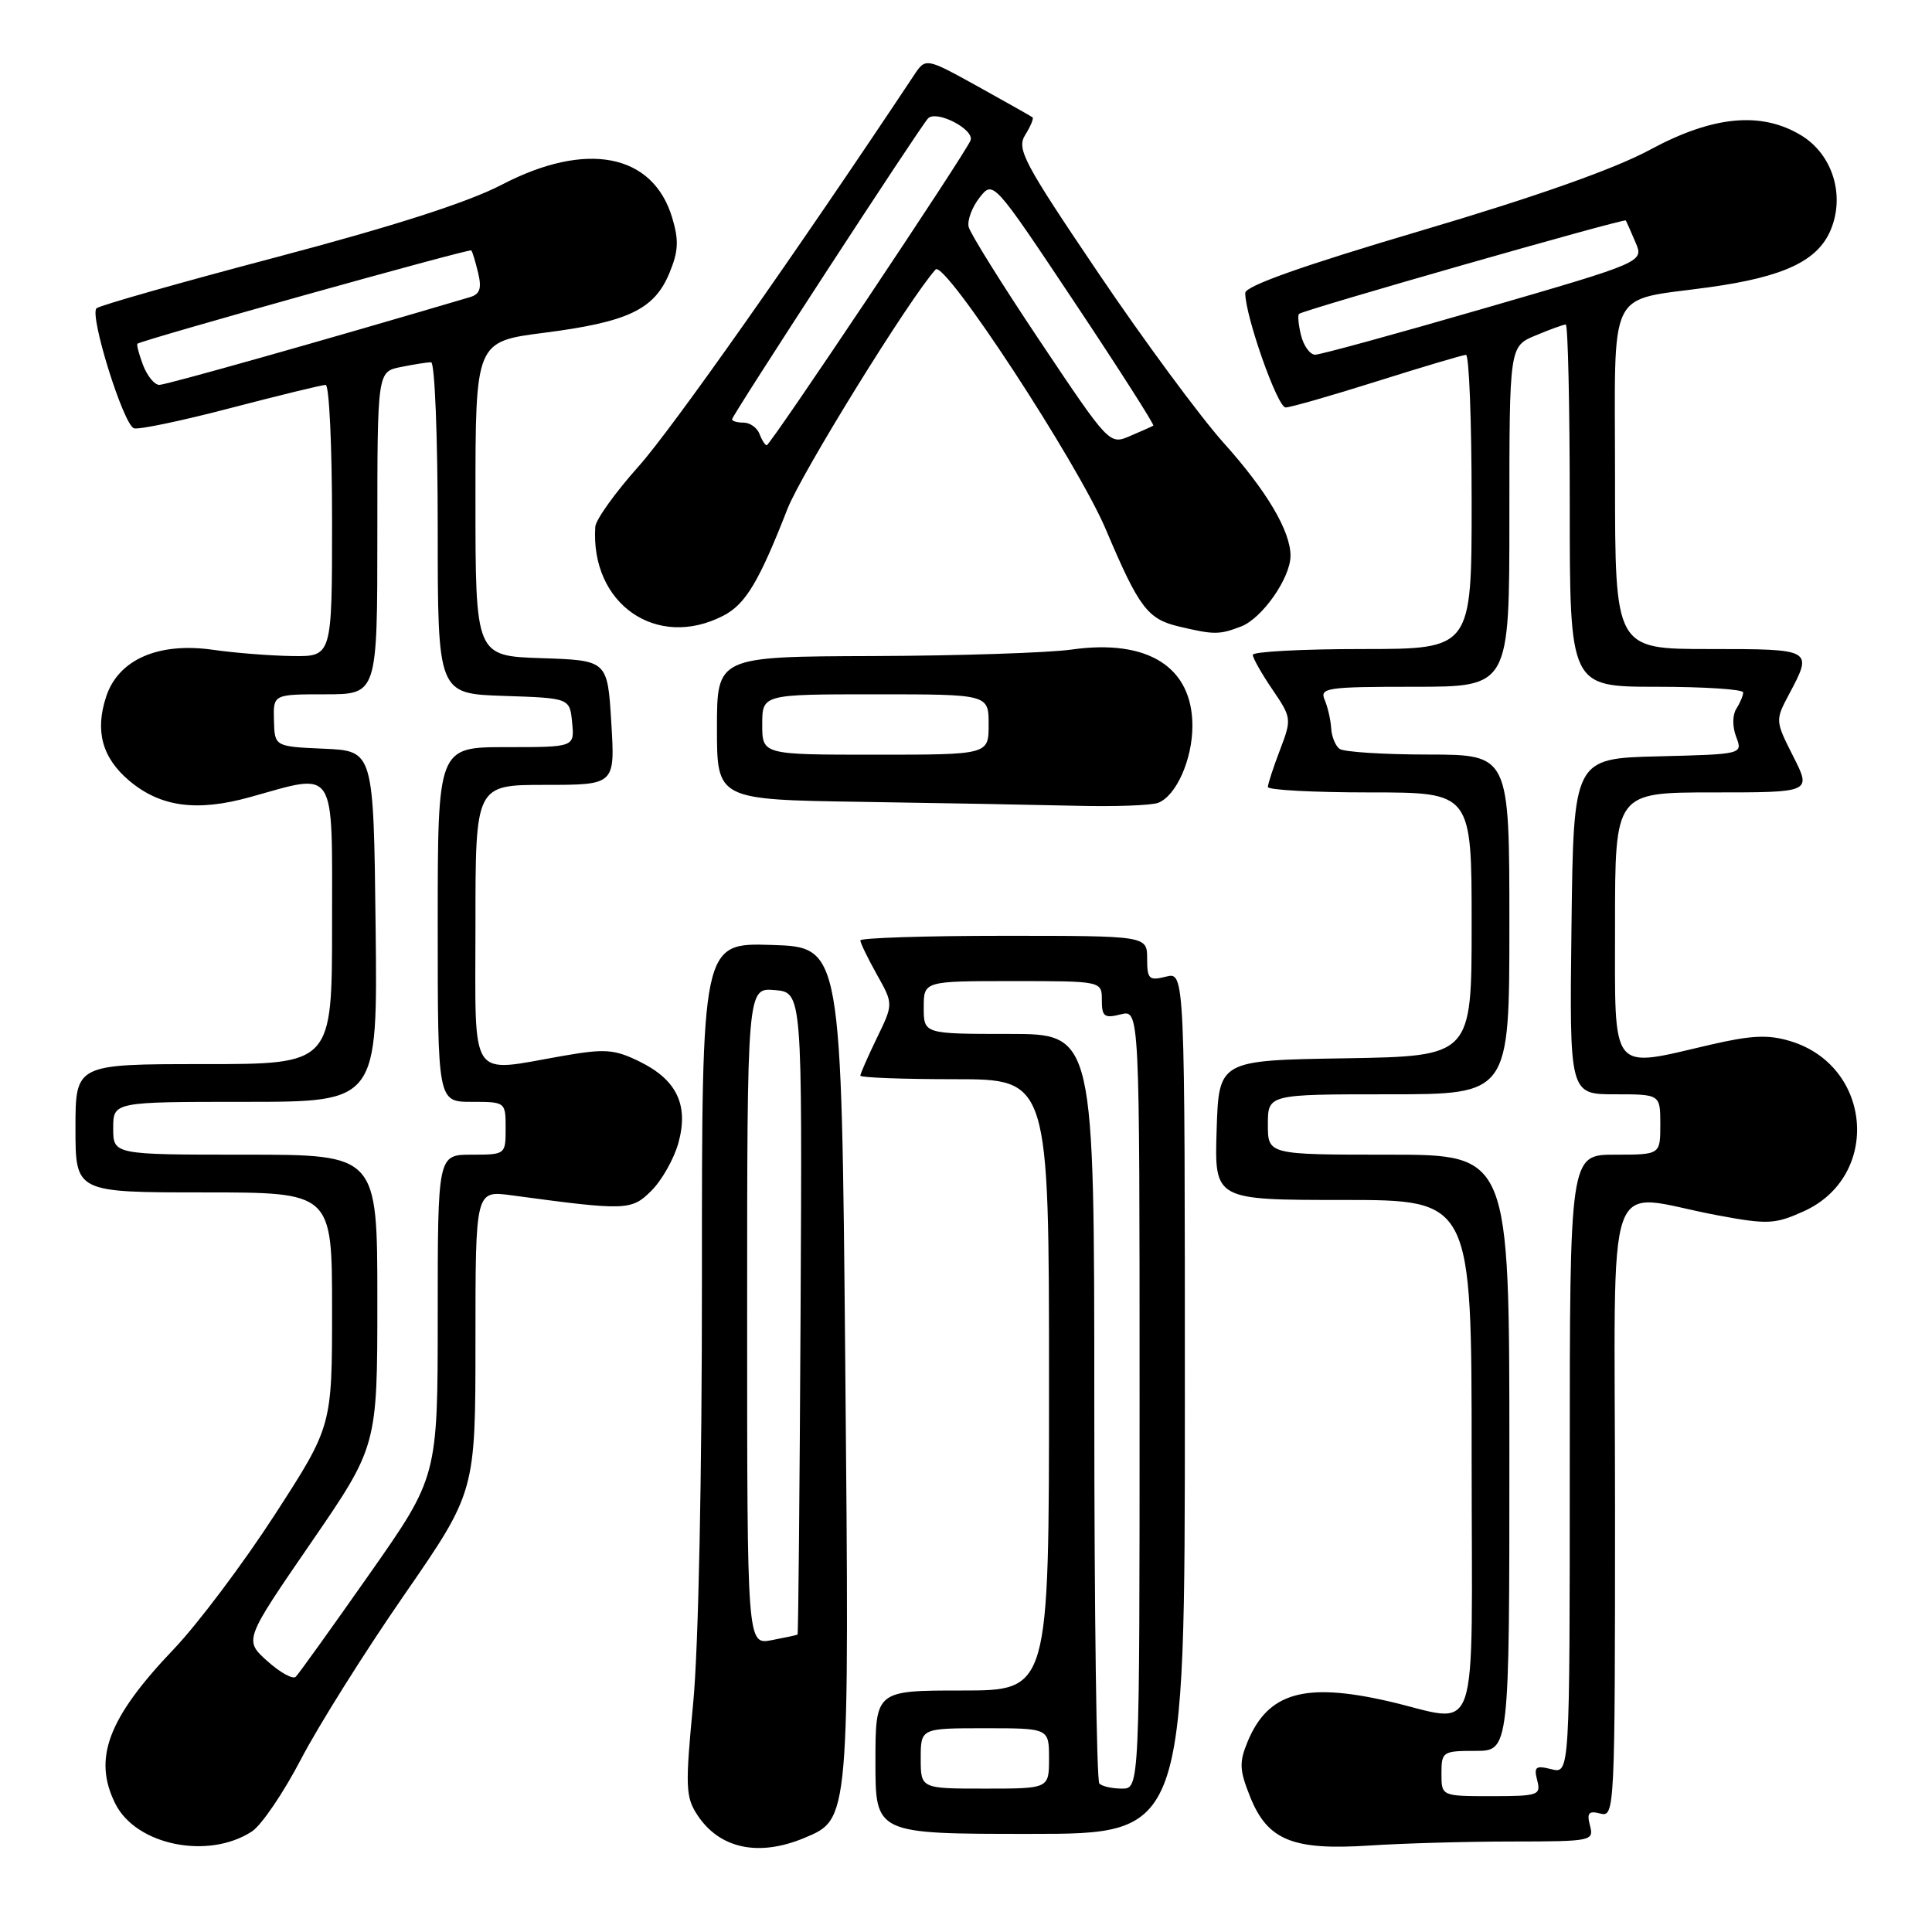 <?xml version="1.0" encoding="UTF-8" standalone="no"?>
<!DOCTYPE svg PUBLIC "-//W3C//DTD SVG 1.1//EN" "http://www.w3.org/Graphics/SVG/1.1/DTD/svg11.dtd" >
<svg xmlns="http://www.w3.org/2000/svg" xmlns:xlink="http://www.w3.org/1999/xlink" version="1.1" viewBox="0 0 256 256">
 <g >
 <path fill="currentColor"
d=" M 33.39 242.67 C 34.66 241.83 37.58 237.53 39.88 233.11 C 42.18 228.69 48.32 218.91 53.53 211.38 C 63.00 197.68 63.00 197.68 63.00 177.71 C 63.00 157.74 63.00 157.74 67.75 158.38 C 83.02 160.44 83.67 160.42 86.33 157.76 C 87.71 156.38 89.31 153.54 89.89 151.45 C 91.28 146.42 89.68 143.07 84.72 140.65 C 81.41 139.03 80.16 138.94 74.64 139.90 C 61.97 142.11 63.00 143.65 63.00 122.50 C 63.00 104.00 63.00 104.00 72.25 104.00 C 81.50 104.00 81.50 104.00 81.00 95.75 C 80.50 87.50 80.50 87.50 71.75 87.21 C 63.00 86.92 63.00 86.92 63.00 66.09 C 63.00 45.26 63.00 45.26 72.13 44.09 C 83.20 42.67 86.68 41.02 88.68 36.23 C 89.90 33.31 89.97 31.86 89.07 28.85 C 86.52 20.34 77.69 18.63 66.48 24.48 C 62.00 26.81 52.20 29.96 36.65 34.07 C 23.92 37.43 13.18 40.48 12.79 40.85 C 11.82 41.76 16.35 56.28 17.75 56.75 C 18.37 56.96 24.14 55.75 30.58 54.06 C 37.02 52.38 42.68 51.00 43.15 51.00 C 43.62 51.00 44.00 59.10 44.00 69.00 C 44.00 87.00 44.00 87.00 38.75 86.93 C 35.86 86.89 31.12 86.52 28.22 86.10 C 20.98 85.07 15.69 87.39 14.07 92.30 C 12.56 96.87 13.54 100.43 17.14 103.46 C 21.26 106.93 26.08 107.58 33.10 105.63 C 44.71 102.40 44.00 101.30 44.00 122.50 C 44.00 141.00 44.00 141.00 27.00 141.00 C 10.00 141.00 10.00 141.00 10.00 149.50 C 10.00 158.00 10.00 158.00 27.00 158.00 C 44.00 158.00 44.00 158.00 44.00 173.49 C 44.00 188.98 44.00 188.98 36.39 200.74 C 32.20 207.21 26.19 215.20 23.04 218.50 C 14.31 227.65 12.28 233.00 15.28 239.00 C 18.03 244.51 27.61 246.45 33.39 242.67 Z  M 106.57 243.54 C 112.59 241.02 112.55 241.46 112.00 180.50 C 111.50 125.50 111.50 125.50 102.25 125.21 C 93.00 124.92 93.00 124.92 93.01 169.21 C 93.02 195.51 92.55 218.45 91.85 225.68 C 90.79 236.73 90.84 238.11 92.40 240.49 C 95.33 244.96 100.50 246.07 106.57 243.54 Z  M 200.37 244.01 C 210.91 244.00 211.22 243.94 210.68 241.90 C 210.24 240.21 210.51 239.90 212.07 240.31 C 213.95 240.80 214.00 239.84 214.00 199.80 C 214.00 153.18 212.23 158.20 227.67 161.05 C 234.23 162.27 235.19 162.22 238.99 160.51 C 249.27 155.87 248.10 141.20 237.18 137.94 C 234.30 137.07 232.03 137.18 226.69 138.42 C 213.20 141.55 214.00 142.55 214.00 122.50 C 214.00 105.00 214.00 105.00 227.02 105.00 C 240.03 105.00 240.03 105.00 237.62 100.24 C 235.22 95.50 235.22 95.45 237.06 91.99 C 240.24 86.01 240.24 86.00 226.50 86.00 C 214.00 86.00 214.00 86.00 214.00 63.48 C 214.00 37.44 212.75 39.98 226.49 38.06 C 236.37 36.69 240.87 34.57 242.58 30.46 C 244.50 25.87 242.82 20.47 238.69 17.95 C 233.40 14.73 226.98 15.33 218.62 19.85 C 213.94 22.38 203.54 26.06 188.25 30.58 C 172.62 35.20 165.00 37.90 165.00 38.82 C 165.00 41.87 169.27 54.00 170.35 53.99 C 170.98 53.99 176.45 52.42 182.50 50.51 C 188.55 48.60 193.84 47.03 194.25 47.02 C 194.66 47.01 195.00 55.77 195.00 66.50 C 195.00 86.00 195.00 86.00 180.50 86.00 C 172.53 86.00 166.00 86.35 166.00 86.77 C 166.00 87.19 167.17 89.26 168.60 91.36 C 171.15 95.11 171.17 95.27 169.60 99.38 C 168.72 101.68 168.00 103.89 168.00 104.28 C 168.00 104.68 174.07 105.00 181.50 105.00 C 195.00 105.00 195.00 105.00 195.00 122.48 C 195.00 139.95 195.00 139.95 178.25 140.23 C 161.50 140.50 161.50 140.50 161.21 149.75 C 160.92 159.00 160.92 159.00 177.96 159.00 C 195.00 159.00 195.00 159.00 195.00 193.00 C 195.00 232.11 196.34 228.24 183.82 225.39 C 172.86 222.90 168.03 224.29 165.34 230.72 C 164.18 233.51 164.22 234.51 165.65 238.09 C 167.96 243.85 171.29 245.21 181.50 244.54 C 185.90 244.25 194.39 244.01 200.37 244.01 Z  M 157.00 185.89 C 157.00 128.78 157.00 128.78 154.50 129.41 C 152.25 129.98 152.00 129.74 152.00 127.02 C 152.00 124.00 152.00 124.00 133.00 124.00 C 122.55 124.00 114.00 124.28 114.00 124.61 C 114.00 124.95 114.99 126.98 116.19 129.13 C 118.38 133.03 118.38 133.03 116.19 137.54 C 114.99 140.02 114.00 142.27 114.00 142.53 C 114.00 142.79 119.62 143.00 126.50 143.00 C 139.00 143.00 139.00 143.00 139.00 183.50 C 139.00 224.00 139.00 224.00 127.50 224.00 C 116.00 224.00 116.00 224.00 116.00 233.50 C 116.00 243.00 116.00 243.00 136.50 243.00 C 157.00 243.00 157.00 243.00 157.00 185.89 Z  M 153.46 106.38 C 155.85 105.46 158.00 100.64 158.00 96.18 C 158.00 88.37 152.09 84.64 141.99 86.07 C 138.97 86.50 127.16 86.89 115.75 86.93 C 95.00 87.00 95.00 87.00 95.00 96.48 C 95.00 105.96 95.00 105.96 114.25 106.25 C 124.84 106.41 137.63 106.65 142.67 106.77 C 147.71 106.90 152.56 106.72 153.46 106.38 Z  M 164.43 83.02 C 167.23 81.96 170.99 76.59 171.00 73.65 C 171.00 70.36 167.85 65.04 162.11 58.65 C 159.03 55.21 151.56 45.10 145.53 36.17 C 135.60 21.47 134.68 19.74 135.85 17.87 C 136.56 16.73 136.99 15.69 136.82 15.55 C 136.64 15.41 133.38 13.57 129.58 11.46 C 122.65 7.63 122.65 7.63 121.08 10.01 C 105.58 33.35 89.05 56.84 84.62 61.79 C 81.53 65.25 78.95 68.85 78.88 69.79 C 78.20 80.02 87.02 86.15 95.85 81.58 C 98.79 80.06 100.57 77.09 104.34 67.44 C 106.20 62.68 120.49 39.58 123.97 35.71 C 125.16 34.39 142.80 61.32 146.55 70.20 C 150.92 80.52 152.06 82.03 156.19 83.01 C 160.87 84.12 161.55 84.12 164.43 83.02 Z  M 35.42 220.10 C 32.34 217.33 32.34 217.33 41.17 204.48 C 50.00 191.63 50.00 191.63 50.00 172.31 C 50.00 153.00 50.00 153.00 32.50 153.00 C 15.00 153.00 15.00 153.00 15.00 149.50 C 15.00 146.00 15.00 146.00 32.52 146.00 C 50.04 146.00 50.04 146.00 49.77 122.75 C 49.50 99.50 49.50 99.50 42.95 99.21 C 36.39 98.92 36.39 98.92 36.30 95.46 C 36.20 92.00 36.20 92.00 43.10 92.00 C 50.00 92.00 50.00 92.00 50.00 70.63 C 50.00 49.25 50.00 49.25 53.12 48.63 C 54.84 48.28 56.64 48.00 57.12 48.00 C 57.61 48.00 58.00 57.88 58.00 69.96 C 58.00 91.92 58.00 91.92 66.75 92.21 C 75.50 92.50 75.50 92.50 75.81 95.75 C 76.13 99.00 76.13 99.00 67.06 99.00 C 58.00 99.00 58.00 99.00 58.00 122.50 C 58.00 146.00 58.00 146.00 62.50 146.00 C 66.98 146.00 67.00 146.02 67.00 149.50 C 67.00 152.98 66.98 153.00 62.50 153.00 C 58.00 153.00 58.00 153.00 58.00 174.34 C 58.00 195.68 58.00 195.68 48.94 208.59 C 43.96 215.69 39.57 221.81 39.19 222.18 C 38.81 222.56 37.11 221.62 35.42 220.10 Z  M 18.95 48.36 C 18.40 46.91 18.07 45.64 18.22 45.54 C 19.11 44.97 62.23 32.91 62.45 33.18 C 62.60 33.35 63.01 34.71 63.36 36.18 C 63.85 38.23 63.59 38.99 62.25 39.38 C 43.02 45.07 22.01 51.00 21.11 51.00 C 20.47 51.00 19.50 49.81 18.95 48.36 Z  M 99.00 174.41 C 99.00 130.88 99.00 130.88 102.65 131.19 C 106.30 131.50 106.30 131.50 106.08 173.98 C 105.96 197.35 105.78 216.52 105.68 216.59 C 105.58 216.66 104.04 216.99 102.25 217.33 C 99.00 217.95 99.00 217.95 99.00 174.41 Z  M 191.00 235.00 C 191.00 232.11 191.17 232.00 195.50 232.00 C 200.00 232.00 200.00 232.00 200.00 192.50 C 200.00 153.00 200.00 153.00 184.00 153.00 C 168.00 153.00 168.00 153.00 168.00 149.00 C 168.00 145.00 168.00 145.00 184.00 145.00 C 200.00 145.00 200.00 145.00 200.00 122.50 C 200.00 100.00 200.00 100.00 189.25 99.98 C 183.34 99.98 178.05 99.64 177.50 99.23 C 176.95 98.83 176.45 97.60 176.39 96.50 C 176.32 95.40 175.94 93.71 175.53 92.75 C 174.84 91.14 175.77 91.00 187.39 91.00 C 200.00 91.00 200.00 91.00 200.00 68.45 C 200.00 45.90 200.00 45.90 203.47 44.45 C 205.38 43.65 207.18 43.00 207.47 43.00 C 207.76 43.00 208.00 53.80 208.00 67.00 C 208.00 91.00 208.00 91.00 219.50 91.00 C 225.82 91.00 230.99 91.34 230.98 91.75 C 230.98 92.16 230.57 93.14 230.07 93.92 C 229.55 94.74 229.54 96.30 230.05 97.63 C 230.93 99.94 230.93 99.94 219.71 100.22 C 208.50 100.50 208.50 100.50 208.23 122.75 C 207.96 145.00 207.96 145.00 213.98 145.00 C 220.00 145.00 220.00 145.00 220.00 149.00 C 220.00 153.00 220.00 153.00 214.00 153.00 C 208.00 153.00 208.00 153.00 208.00 194.02 C 208.00 235.04 208.00 235.04 205.57 234.43 C 203.48 233.90 203.22 234.11 203.69 235.91 C 204.20 237.87 203.84 238.00 197.62 238.00 C 191.00 238.00 191.00 238.00 191.00 235.00 Z  M 172.40 44.45 C 172.05 43.05 171.93 41.76 172.13 41.59 C 172.76 41.05 215.25 28.91 215.43 29.21 C 215.52 29.37 216.10 30.67 216.71 32.11 C 217.83 34.72 217.83 34.72 196.66 40.86 C 185.02 44.24 174.94 47.00 174.27 47.00 C 173.59 47.00 172.75 45.85 172.40 44.45 Z  M 122.00 233.00 C 122.00 229.00 122.00 229.00 130.50 229.00 C 139.00 229.00 139.00 229.00 139.00 233.00 C 139.00 237.00 139.00 237.00 130.50 237.00 C 122.00 237.00 122.00 237.00 122.00 233.00 Z  M 145.67 236.33 C 145.30 235.97 145.00 213.47 145.00 186.33 C 145.00 137.00 145.00 137.00 133.70 137.00 C 122.40 137.00 122.40 137.00 122.40 133.50 C 122.40 130.00 122.40 130.00 134.20 130.00 C 146.00 130.00 146.00 130.00 146.00 132.52 C 146.00 134.71 146.33 134.96 148.50 134.41 C 151.00 133.78 151.00 133.78 151.00 185.39 C 151.00 237.00 151.00 237.00 148.67 237.00 C 147.38 237.00 146.03 236.70 145.67 236.33 Z  M 101.00 96.00 C 101.00 92.00 101.00 92.00 116.00 92.00 C 131.00 92.00 131.00 92.00 131.00 96.00 C 131.00 100.00 131.00 100.00 116.00 100.00 C 101.00 100.00 101.00 100.00 101.00 96.00 Z  M 100.64 57.50 C 100.32 56.67 99.37 56.00 98.53 56.00 C 97.69 56.00 97.00 55.80 97.00 55.56 C 97.00 55.05 121.84 16.91 122.96 15.70 C 124.05 14.52 129.16 17.15 128.60 18.61 C 127.95 20.30 102.08 59.00 101.59 59.00 C 101.39 59.00 100.95 58.33 100.64 57.50 Z  M 137.86 45.29 C 132.83 37.78 128.55 30.92 128.35 30.06 C 128.15 29.20 128.80 27.46 129.79 26.19 C 131.60 23.88 131.60 23.88 142.37 40.04 C 148.29 48.92 152.99 56.29 152.82 56.40 C 152.64 56.51 151.26 57.13 149.75 57.77 C 147.01 58.95 146.98 58.92 137.86 45.29 Z "/>
</g>
</svg>